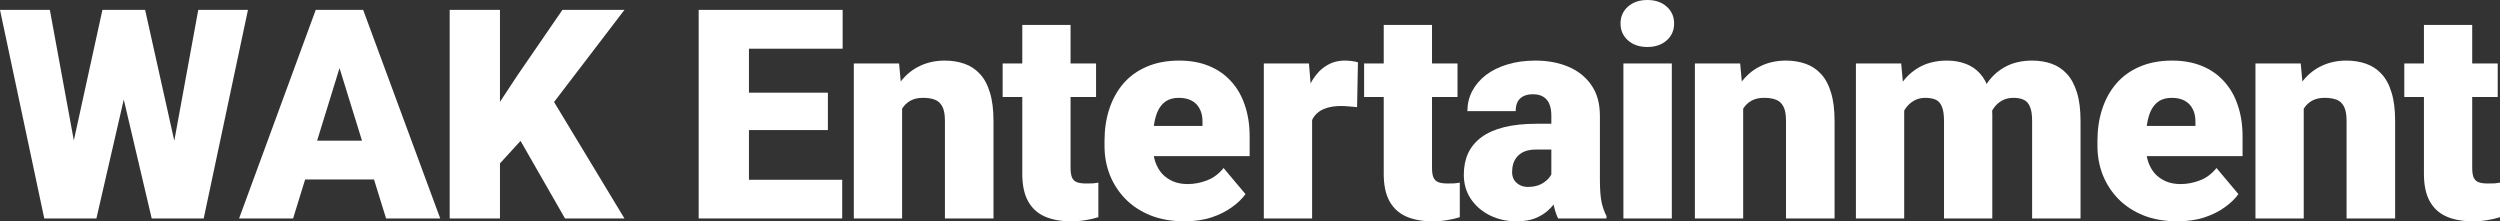 <svg width="915" height="81" viewBox="0 0 915 81" fill="none" xmlns="http://www.w3.org/2000/svg">
<rect x="0" y="0" width="915" height="81" fill="#333333" stroke="none"/>
<path d="M22.283 73.031L37.488 3.617H46.558L51.487 9.542L35.286 79.951H25.272L22.283 73.031ZM18.246 3.617L31.091 73.555L27.788 79.951H16.201L0 3.617H18.246ZM59.823 73.188L72.564 3.617H90.757L74.556 79.951H63.022L59.823 73.188ZM53.112 3.617L68.684 73.451L65.538 79.951H55.524L38.956 9.437L44.094 3.617H53.112Z" fill="white"/>
<path d="M125.888 19.66L107.275 79.951H87.509L115.559 3.617H128.09L125.888 19.66ZM141.303 79.951L122.637 19.66L120.225 3.617H132.914L161.121 79.951H141.303ZM140.569 51.483V65.691H101.403V51.483H140.569Z" fill="white"/>
<path d="M182.987 3.617V79.951H164.584V3.617H182.987ZM228.549 3.617L198.978 42.309L181.676 61.235L178.321 44.353L189.384 27.577L205.847 3.617H228.549ZM206.79 79.951L187.077 45.559L201.39 35.021L228.549 79.951H206.79Z" fill="white"/>
<path d="M308.248 65.796V79.951H267.562V65.796H308.248ZM274.116 3.617V79.951H255.712V3.617H274.116ZM303.005 33.92V47.604H267.562V33.92H303.005ZM308.405 3.617V17.825H267.562V3.617H308.405Z" fill="white"/>
<path d="M330.166 35.336V79.951H312.497V23.225H329.065L330.166 35.336ZM328.069 49.648L323.927 49.753C323.927 45.419 324.451 41.557 325.5 38.167C326.548 34.742 328.034 31.841 329.956 29.464C331.879 27.087 334.168 25.287 336.825 24.064C339.516 22.806 342.505 22.177 345.79 22.177C348.412 22.177 350.806 22.561 352.973 23.33C355.175 24.099 357.063 25.34 358.636 27.052C360.244 28.765 361.467 31.037 362.306 33.868C363.18 36.664 363.617 40.124 363.617 44.248V79.951H345.843V44.196C345.843 41.924 345.528 40.194 344.899 39.006C344.27 37.782 343.361 36.944 342.173 36.489C340.984 36.035 339.534 35.808 337.821 35.808C336.003 35.808 334.465 36.157 333.207 36.856C331.949 37.555 330.935 38.534 330.166 39.792C329.432 41.016 328.89 42.466 328.541 44.144C328.226 45.821 328.069 47.656 328.069 49.648Z" fill="white"/>
<path d="M401.159 23.225V35.493H366.974V23.225H401.159ZM374.157 9.122H391.826V61.445C391.826 62.948 392.001 64.118 392.351 64.957C392.7 65.761 393.295 66.338 394.133 66.687C395.007 67.002 396.161 67.159 397.594 67.159C398.608 67.159 399.446 67.142 400.111 67.107C400.775 67.037 401.404 66.95 401.998 66.845V79.48C400.495 79.969 398.922 80.336 397.279 80.581C395.636 80.86 393.889 81 392.036 81C388.261 81 385.028 80.406 382.337 79.218C379.68 78.029 377.653 76.159 376.255 73.608C374.856 71.056 374.157 67.736 374.157 63.647V9.122Z" fill="white"/>
<path d="M433.511 81C428.897 81 424.772 80.284 421.137 78.85C417.502 77.382 414.426 75.373 411.909 72.821C409.428 70.27 407.523 67.334 406.195 64.014C404.901 60.693 404.255 57.181 404.255 53.476V51.483C404.255 47.324 404.831 43.48 405.985 39.95C407.138 36.385 408.851 33.274 411.123 30.617C413.395 27.961 416.244 25.899 419.669 24.431C423.095 22.928 427.079 22.177 431.623 22.177C435.643 22.177 439.243 22.823 442.424 24.116C445.605 25.41 448.296 27.262 450.498 29.674C452.735 32.085 454.431 35.004 455.584 38.429C456.773 41.854 457.367 45.699 457.367 49.963V57.146H411.018V46.084H440.117V44.72C440.152 42.833 439.82 41.225 439.121 39.897C438.457 38.569 437.478 37.555 436.185 36.856C434.892 36.157 433.319 35.808 431.466 35.808C429.544 35.808 427.953 36.227 426.695 37.066C425.472 37.905 424.51 39.058 423.811 40.526C423.147 41.959 422.675 43.619 422.396 45.507C422.116 47.394 421.976 49.386 421.976 51.483V53.476C421.976 55.573 422.256 57.478 422.815 59.19C423.409 60.903 424.248 62.371 425.332 63.594C426.45 64.782 427.779 65.709 429.316 66.373C430.889 67.037 432.672 67.369 434.664 67.369C437.076 67.369 439.453 66.915 441.795 66.006C444.137 65.097 446.147 63.594 447.824 61.497L455.846 71.039C454.693 72.682 453.05 74.272 450.918 75.81C448.821 77.348 446.304 78.606 443.368 79.585C440.432 80.528 437.146 81 433.511 81Z" fill="white"/>
<path d="M480.229 37.276V79.951H462.56V23.225H479.075L480.229 37.276ZM497.006 22.806L496.692 39.215C495.993 39.146 495.049 39.058 493.861 38.953C492.672 38.849 491.676 38.796 490.872 38.796C488.81 38.796 487.027 39.041 485.524 39.53C484.056 39.984 482.833 40.684 481.854 41.627C480.91 42.536 480.211 43.689 479.757 45.087C479.337 46.485 479.145 48.111 479.18 49.963L475.982 47.866C475.982 44.056 476.349 40.596 477.083 37.485C477.852 34.34 478.935 31.631 480.334 29.359C481.732 27.052 483.427 25.287 485.419 24.064C487.412 22.806 489.649 22.177 492.13 22.177C493.004 22.177 493.861 22.229 494.7 22.334C495.573 22.439 496.342 22.596 497.006 22.806Z" fill="white"/>
<path d="M533.448 23.225V35.493H499.263V23.225H533.448ZM506.446 9.122H524.115V61.445C524.115 62.948 524.29 64.118 524.639 64.957C524.989 65.761 525.583 66.338 526.422 66.687C527.296 67.002 528.449 67.159 529.883 67.159C530.896 67.159 531.735 67.142 532.399 67.107C533.063 67.037 533.693 66.95 534.287 66.845V79.48C532.784 79.969 531.211 80.336 529.568 80.581C527.925 80.86 526.177 81 524.325 81C520.55 81 517.317 80.406 514.625 79.218C511.969 78.029 509.941 76.159 508.543 73.608C507.145 71.056 506.446 67.736 506.446 63.647V9.122Z" fill="white"/>
<path d="M567.792 65.691V42.309C567.792 40.701 567.565 39.32 567.11 38.167C566.656 37.014 565.939 36.122 564.961 35.493C563.982 34.829 562.671 34.497 561.028 34.497C559.7 34.497 558.564 34.724 557.62 35.179C556.677 35.633 555.96 36.315 555.471 37.223C554.981 38.132 554.737 39.285 554.737 40.684H537.068C537.068 38.062 537.644 35.633 538.798 33.396C539.986 31.124 541.664 29.149 543.831 27.472C546.033 25.794 548.655 24.501 551.696 23.592C554.772 22.648 558.197 22.177 561.972 22.177C566.481 22.177 570.501 22.928 574.031 24.431C577.596 25.934 580.41 28.188 582.473 31.194C584.535 34.165 585.566 37.905 585.566 42.414V65.639C585.566 69.344 585.776 72.157 586.195 74.08C586.615 75.967 587.209 77.627 587.978 79.06V79.951H570.256C569.417 78.204 568.788 76.072 568.369 73.555C567.984 71.004 567.792 68.382 567.792 65.691ZM569.942 45.297L570.047 54.734H562.234C560.591 54.734 559.193 54.961 558.04 55.416C556.921 55.87 556.013 56.499 555.313 57.303C554.649 58.072 554.16 58.946 553.845 59.924C553.566 60.903 553.426 61.934 553.426 63.017C553.426 64.066 553.671 65.01 554.16 65.849C554.684 66.652 555.383 67.282 556.257 67.736C557.131 68.19 558.11 68.418 559.193 68.418C561.151 68.418 562.811 68.05 564.174 67.317C565.572 66.548 566.638 65.621 567.372 64.538C568.107 63.454 568.474 62.441 568.474 61.497L572.353 68.732C571.654 70.13 570.85 71.546 569.942 72.979C569.068 74.412 567.967 75.74 566.638 76.963C565.345 78.151 563.755 79.13 561.867 79.899C559.98 80.633 557.69 81 554.999 81C551.504 81 548.288 80.284 545.352 78.85C542.451 77.418 540.126 75.425 538.378 72.874C536.631 70.287 535.757 67.317 535.757 63.961C535.757 61.025 536.281 58.404 537.33 56.097C538.413 53.79 540.039 51.833 542.206 50.225C544.373 48.617 547.134 47.394 550.49 46.555C553.845 45.717 557.795 45.297 562.339 45.297H569.942Z" fill="white"/>
<path d="M611.888 23.225V79.951H594.167V23.225H611.888ZM593.118 8.598C593.118 6.082 594.027 4.019 595.844 2.412C597.662 0.804 600.021 0 602.923 0C605.824 0 608.183 0.804 610.001 2.412C611.818 4.019 612.727 6.082 612.727 8.598C612.727 11.115 611.818 13.177 610.001 14.784C608.183 16.392 605.824 17.196 602.923 17.196C600.021 17.196 597.662 16.392 595.844 14.784C594.027 13.177 593.118 11.115 593.118 8.598Z" fill="white"/>
<path d="M638.001 35.336V79.951H620.332V23.225H636.9L638.001 35.336ZM635.904 49.648L631.761 49.753C631.761 45.419 632.286 41.557 633.334 38.167C634.383 34.742 635.869 31.841 637.791 29.464C639.714 27.087 642.003 25.287 644.659 24.064C647.351 22.806 650.339 22.177 653.625 22.177C656.247 22.177 658.641 22.561 660.808 23.33C663.01 24.099 664.898 25.34 666.471 27.052C668.078 28.765 669.302 31.037 670.141 33.868C671.015 36.664 671.451 40.124 671.451 44.248V79.951H653.677V44.196C653.677 41.924 653.363 40.194 652.734 39.006C652.105 37.782 651.196 36.944 650.007 36.489C648.819 36.035 647.368 35.808 645.656 35.808C643.838 35.808 642.3 36.157 641.042 36.856C639.783 37.555 638.77 38.534 638.001 39.792C637.267 41.016 636.725 42.466 636.375 44.144C636.061 45.821 635.904 47.656 635.904 49.648Z" fill="white"/>
<path d="M696.935 35.231V79.951H679.266V23.225H695.834L696.935 35.231ZM694.785 49.648L690.748 49.753C690.748 45.769 691.22 42.099 692.164 38.744C693.107 35.388 694.506 32.47 696.358 29.988C698.211 27.507 700.483 25.584 703.174 24.221C705.9 22.858 709.046 22.177 712.612 22.177C715.093 22.177 717.348 22.561 719.375 23.33C721.402 24.064 723.15 25.235 724.618 26.843C726.086 28.416 727.205 30.478 727.974 33.029C728.778 35.546 729.18 38.569 729.18 42.099V79.951H711.511V44.353C711.511 41.942 711.231 40.124 710.672 38.901C710.147 37.678 709.378 36.856 708.365 36.437C707.351 36.017 706.11 35.808 704.642 35.808C703.104 35.808 701.724 36.157 700.5 36.856C699.277 37.555 698.228 38.534 697.354 39.792C696.515 41.016 695.869 42.466 695.414 44.144C694.995 45.821 694.785 47.656 694.785 49.648ZM727.187 49.648L722.259 49.753C722.259 45.769 722.696 42.099 723.57 38.744C724.478 35.388 725.824 32.47 727.607 29.988C729.424 27.507 731.679 25.584 734.37 24.221C737.062 22.858 740.19 22.177 743.755 22.177C746.342 22.177 748.719 22.561 750.886 23.33C753.053 24.099 754.923 25.34 756.496 27.052C758.069 28.765 759.292 31.037 760.166 33.868C761.04 36.664 761.477 40.124 761.477 44.248V79.951H743.755V44.248C743.755 41.907 743.476 40.142 742.917 38.953C742.392 37.73 741.623 36.909 740.61 36.489C739.596 36.035 738.39 35.808 736.992 35.808C735.314 35.808 733.863 36.157 732.64 36.856C731.417 37.555 730.386 38.534 729.547 39.792C728.743 41.016 728.148 42.466 727.764 44.144C727.38 45.821 727.187 47.656 727.187 49.648Z" fill="white"/>
<path d="M796.922 81C792.308 81 788.184 80.284 784.548 78.85C780.913 77.382 777.837 75.373 775.321 72.821C772.839 70.27 770.934 67.334 769.606 64.014C768.312 60.693 767.666 57.181 767.666 53.476V51.483C767.666 47.324 768.243 43.48 769.396 39.95C770.549 36.385 772.262 33.274 774.534 30.617C776.806 27.961 779.655 25.899 783.08 24.431C786.506 22.928 790.491 22.177 795.035 22.177C799.054 22.177 802.654 22.823 805.835 24.116C809.016 25.41 811.708 27.262 813.91 29.674C816.147 32.085 817.842 35.004 818.995 38.429C820.184 41.854 820.778 45.699 820.778 49.963V57.146H774.429V46.084H803.528V44.72C803.563 42.833 803.231 41.225 802.532 39.897C801.868 38.569 800.889 37.555 799.596 36.856C798.303 36.157 796.73 35.808 794.877 35.808C792.955 35.808 791.364 36.227 790.106 37.066C788.883 37.905 787.922 39.058 787.222 40.526C786.558 41.959 786.086 43.619 785.807 45.507C785.527 47.394 785.387 49.386 785.387 51.483V53.476C785.387 55.573 785.667 57.478 786.226 59.19C786.82 60.903 787.659 62.371 788.743 63.594C789.861 64.782 791.19 65.709 792.728 66.373C794.301 67.037 796.083 67.369 798.076 67.369C800.487 67.369 802.864 66.915 805.206 66.006C807.548 65.097 809.558 63.594 811.236 61.497L819.258 71.039C818.104 72.682 816.461 74.272 814.329 75.81C812.232 77.348 809.715 78.606 806.779 79.585C803.843 80.528 800.557 81 796.922 81Z" fill="white"/>
<path d="M843.168 35.336V79.951H825.499V23.225H842.067L843.168 35.336ZM841.071 49.648L836.929 49.753C836.929 45.419 837.453 41.557 838.502 38.167C839.55 34.742 841.036 31.841 842.958 29.464C844.881 27.087 847.17 25.287 849.827 24.064C852.518 22.806 855.507 22.177 858.792 22.177C861.414 22.177 863.808 22.561 865.975 23.33C868.177 24.099 870.065 25.34 871.638 27.052C873.246 28.765 874.469 31.037 875.308 33.868C876.182 36.664 876.619 40.124 876.619 44.248V79.951H858.845V44.196C858.845 41.924 858.53 40.194 857.901 39.006C857.272 37.782 856.363 36.944 855.175 36.489C853.986 36.035 852.536 35.808 850.823 35.808C849.005 35.808 847.467 36.157 846.209 36.856C844.951 37.555 843.937 38.534 843.168 39.792C842.434 41.016 841.892 42.466 841.543 44.144C841.228 45.821 841.071 47.656 841.071 49.648Z" fill="white"/>
<path d="M914.161 23.225V35.493H879.976V23.225H914.161ZM887.159 9.122H904.828V61.445C904.828 62.948 905.003 64.118 905.353 64.957C905.702 65.761 906.297 66.338 907.135 66.687C908.009 67.002 909.163 67.159 910.596 67.159C911.609 67.159 912.448 67.142 913.112 67.107C913.777 67.037 914.406 66.95 915 66.845V79.48C913.497 79.969 911.924 80.336 910.281 80.581C908.638 80.86 906.891 81 905.038 81C901.263 81 898.03 80.406 895.339 79.218C892.682 78.029 890.655 76.159 889.257 73.608C887.858 71.056 887.159 67.736 887.159 63.647V9.122Z" fill="white"/>
</svg>
